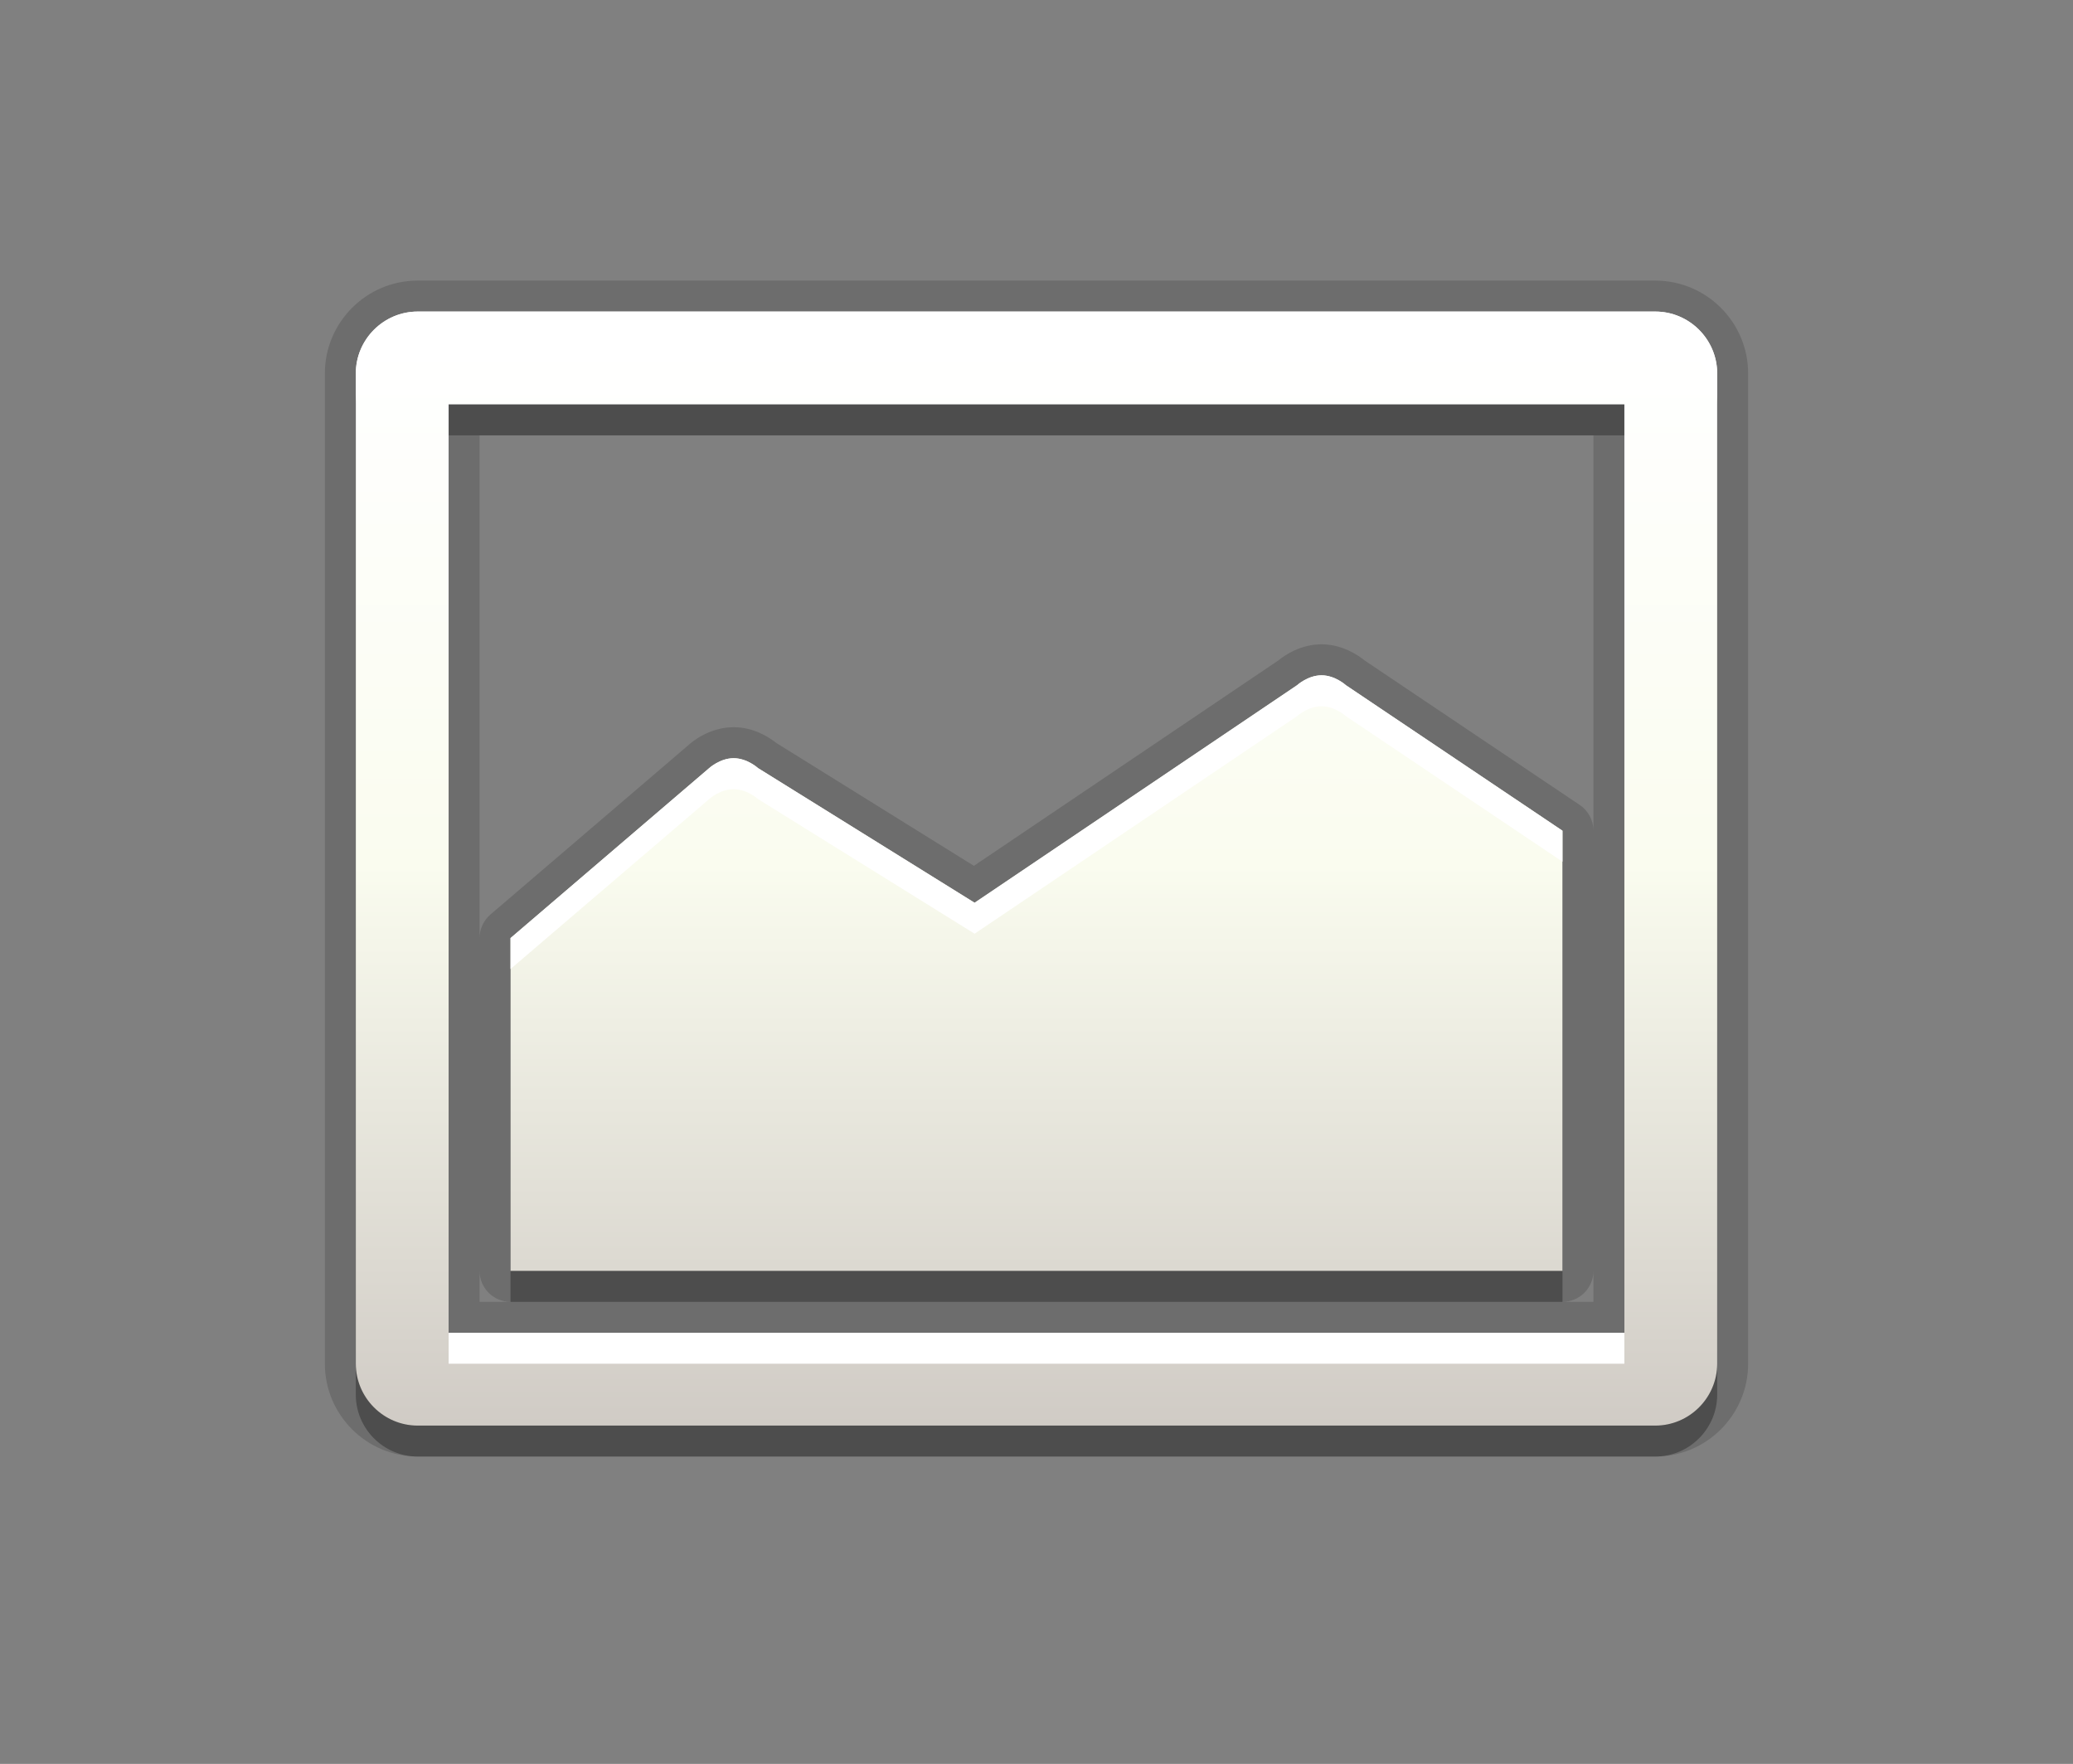 <?xml version="1.0" encoding="utf-8"?>
<!-- Generator: Adobe Illustrator 15.0.0, SVG Export Plug-In . SVG Version: 6.00 Build 0)  -->
<!DOCTYPE svg PUBLIC "-//W3C//DTD SVG 1.1//EN" "http://www.w3.org/Graphics/SVG/1.1/DTD/svg11.dtd">
<svg version="1.1" xmlns="http://www.w3.org/2000/svg" xmlns:xlink="http://www.w3.org/1999/xlink" x="0px" y="0px" width="67px"
	 height="57px" viewBox="0 0 67 57" enable-background="new 0 0 67 57" xml:space="preserve">
<rect x="0" y="0" width="67" height="57" fill="#808080" stroke="none"/>
<g id="DO_NOT_EDIT_-_BOUNDING_BOX">
	<rect id="BOUNDING_BOX" fill="none" width="67" height="57"/>
</g>
<g id="PLACE_YOUR_GRAPHIC_HERE">
	<path opacity="0.3" d="M50.5,27.845l-7-4.702c0,0-0.348-0.32-0.788-0.32c-0.442,0-0.79,0.32-0.79,0.32l-10.421,7.029L31.5,30.174
		l-7-4.352c0,0-0.348-0.32-0.789-0.32s-0.79,0.32-0.79,0.32L16.5,31.314v10.754h34V27.845z M53.5,11.068h-40c-1.101,0-2,0.9-2,2v32
		c0,1.1,0.899,2,2,2h40c1.1,0,2-0.9,2-2v-32C55.5,11.968,54.6,11.068,53.5,11.068z M52.5,44.068h-38v-30h38V44.068z"/>
	<rect x="16.381" y="16.446" fill="none" width="30" height="30"/>
	<path opacity="0.15" d="M13.5,47.068c-1.654,0-3-1.346-3-3v-32c0-1.654,1.346-3,3-3h40c1.654,0,3,1.346,3,3v32c0,1.654-1.346,3-3,3
		H13.5z M51.5,42.068v-1c0,0.553-0.447,1-1,1H51.5z M16.5,42.068c-0.552,0-1-0.447-1-1V30.314c0-0.292,0.128-0.57,0.35-0.76
		l6.421-5.493c0.08-0.075,0.65-0.561,1.44-0.561c0.661,0,1.167,0.339,1.377,0.508l6.389,3.972l9.839-6.637
		c0.199-0.164,0.715-0.522,1.396-0.522c0.678,0,1.192,0.358,1.393,0.522l6.953,4.67c0.276,0.186,0.442,0.497,0.442,0.83V14.068h-36
		v28H16.5z"/>
	<path opacity="0.15" d="M50.5,26.845l-7-4.702c0,0-0.348-0.32-0.788-0.32c-0.442,0-0.79,0.32-0.79,0.32l-10.421,7.029L31.5,29.174
		l-7-4.352c0,0-0.348-0.32-0.789-0.32s-0.79,0.32-0.79,0.32L16.5,30.314v10.754h34V26.845z M53.5,10.068h-40c-1.101,0-2,0.9-2,2v32
		c0,1.1,0.899,2,2,2h40c1.1,0,2-0.9,2-2v-32C55.5,10.968,54.6,10.068,53.5,10.068z M52.5,43.068h-38v-30h38V43.068z"/>
	<linearGradient id="SVGID_1_" gradientUnits="userSpaceOnUse" x1="33.501" y1="46.068" x2="33.501" y2="10.068">
		<stop  offset="0" style="stop-color:#D0CBC5"/>
		<stop  offset="0.503" style="stop-color:#FAFCEF"/>
		<stop  offset="0.969" style="stop-color:#FFFFFF"/>
	</linearGradient>
	<path fill="url(#SVGID_1_)" d="M50.5,26.845l-7-4.702c0,0-0.348-0.32-0.788-0.32c-0.442,0-0.79,0.32-0.79,0.32l-10.421,7.029
		L31.5,29.174l-7-4.352c0,0-0.348-0.32-0.789-0.32s-0.79,0.32-0.79,0.32L16.5,30.314v10.754h34V26.845z M53.5,10.068h-40
		c-1.101,0-2,0.9-2,2v32c0,1.1,0.899,2,2,2h40c1.1,0,2-0.9,2-2v-32C55.5,10.968,54.6,10.068,53.5,10.068z M52.5,43.068h-38v-30h38
		V43.068z"/>
	<path fill="#FFFFFF" d="M50.5,26.845v1l-7-4.702c0,0-0.348-0.32-0.788-0.32c-0.442,0-0.79,0.32-0.79,0.32l-10.421,7.029
		L31.5,30.174l-7-4.352c0,0-0.348-0.32-0.789-0.32s-0.79,0.32-0.79,0.32L16.5,31.314v-1l6.421-5.493c0,0,0.349-0.32,0.79-0.32
		s0.789,0.32,0.789,0.32l7,4.352l0.001-0.002l10.421-7.029c0,0,0.348-0.32,0.79-0.32c0.44,0,0.788,0.32,0.788,0.32L50.5,26.845z
		 M52.5,44.068v-1h-38v1H52.5z M53.5,10.068h-40c-1.101,0-2,0.9-2,2v1c0-1.1,0.899-2,2-2h40c1.1,0,2,0.9,2,2v-1
		C55.5,10.968,54.6,10.068,53.5,10.068z"/>
</g>
<g id="DO_NOT_EDIT_-_FOCAL_ZONE_GUIDES">
</g>
</svg>
